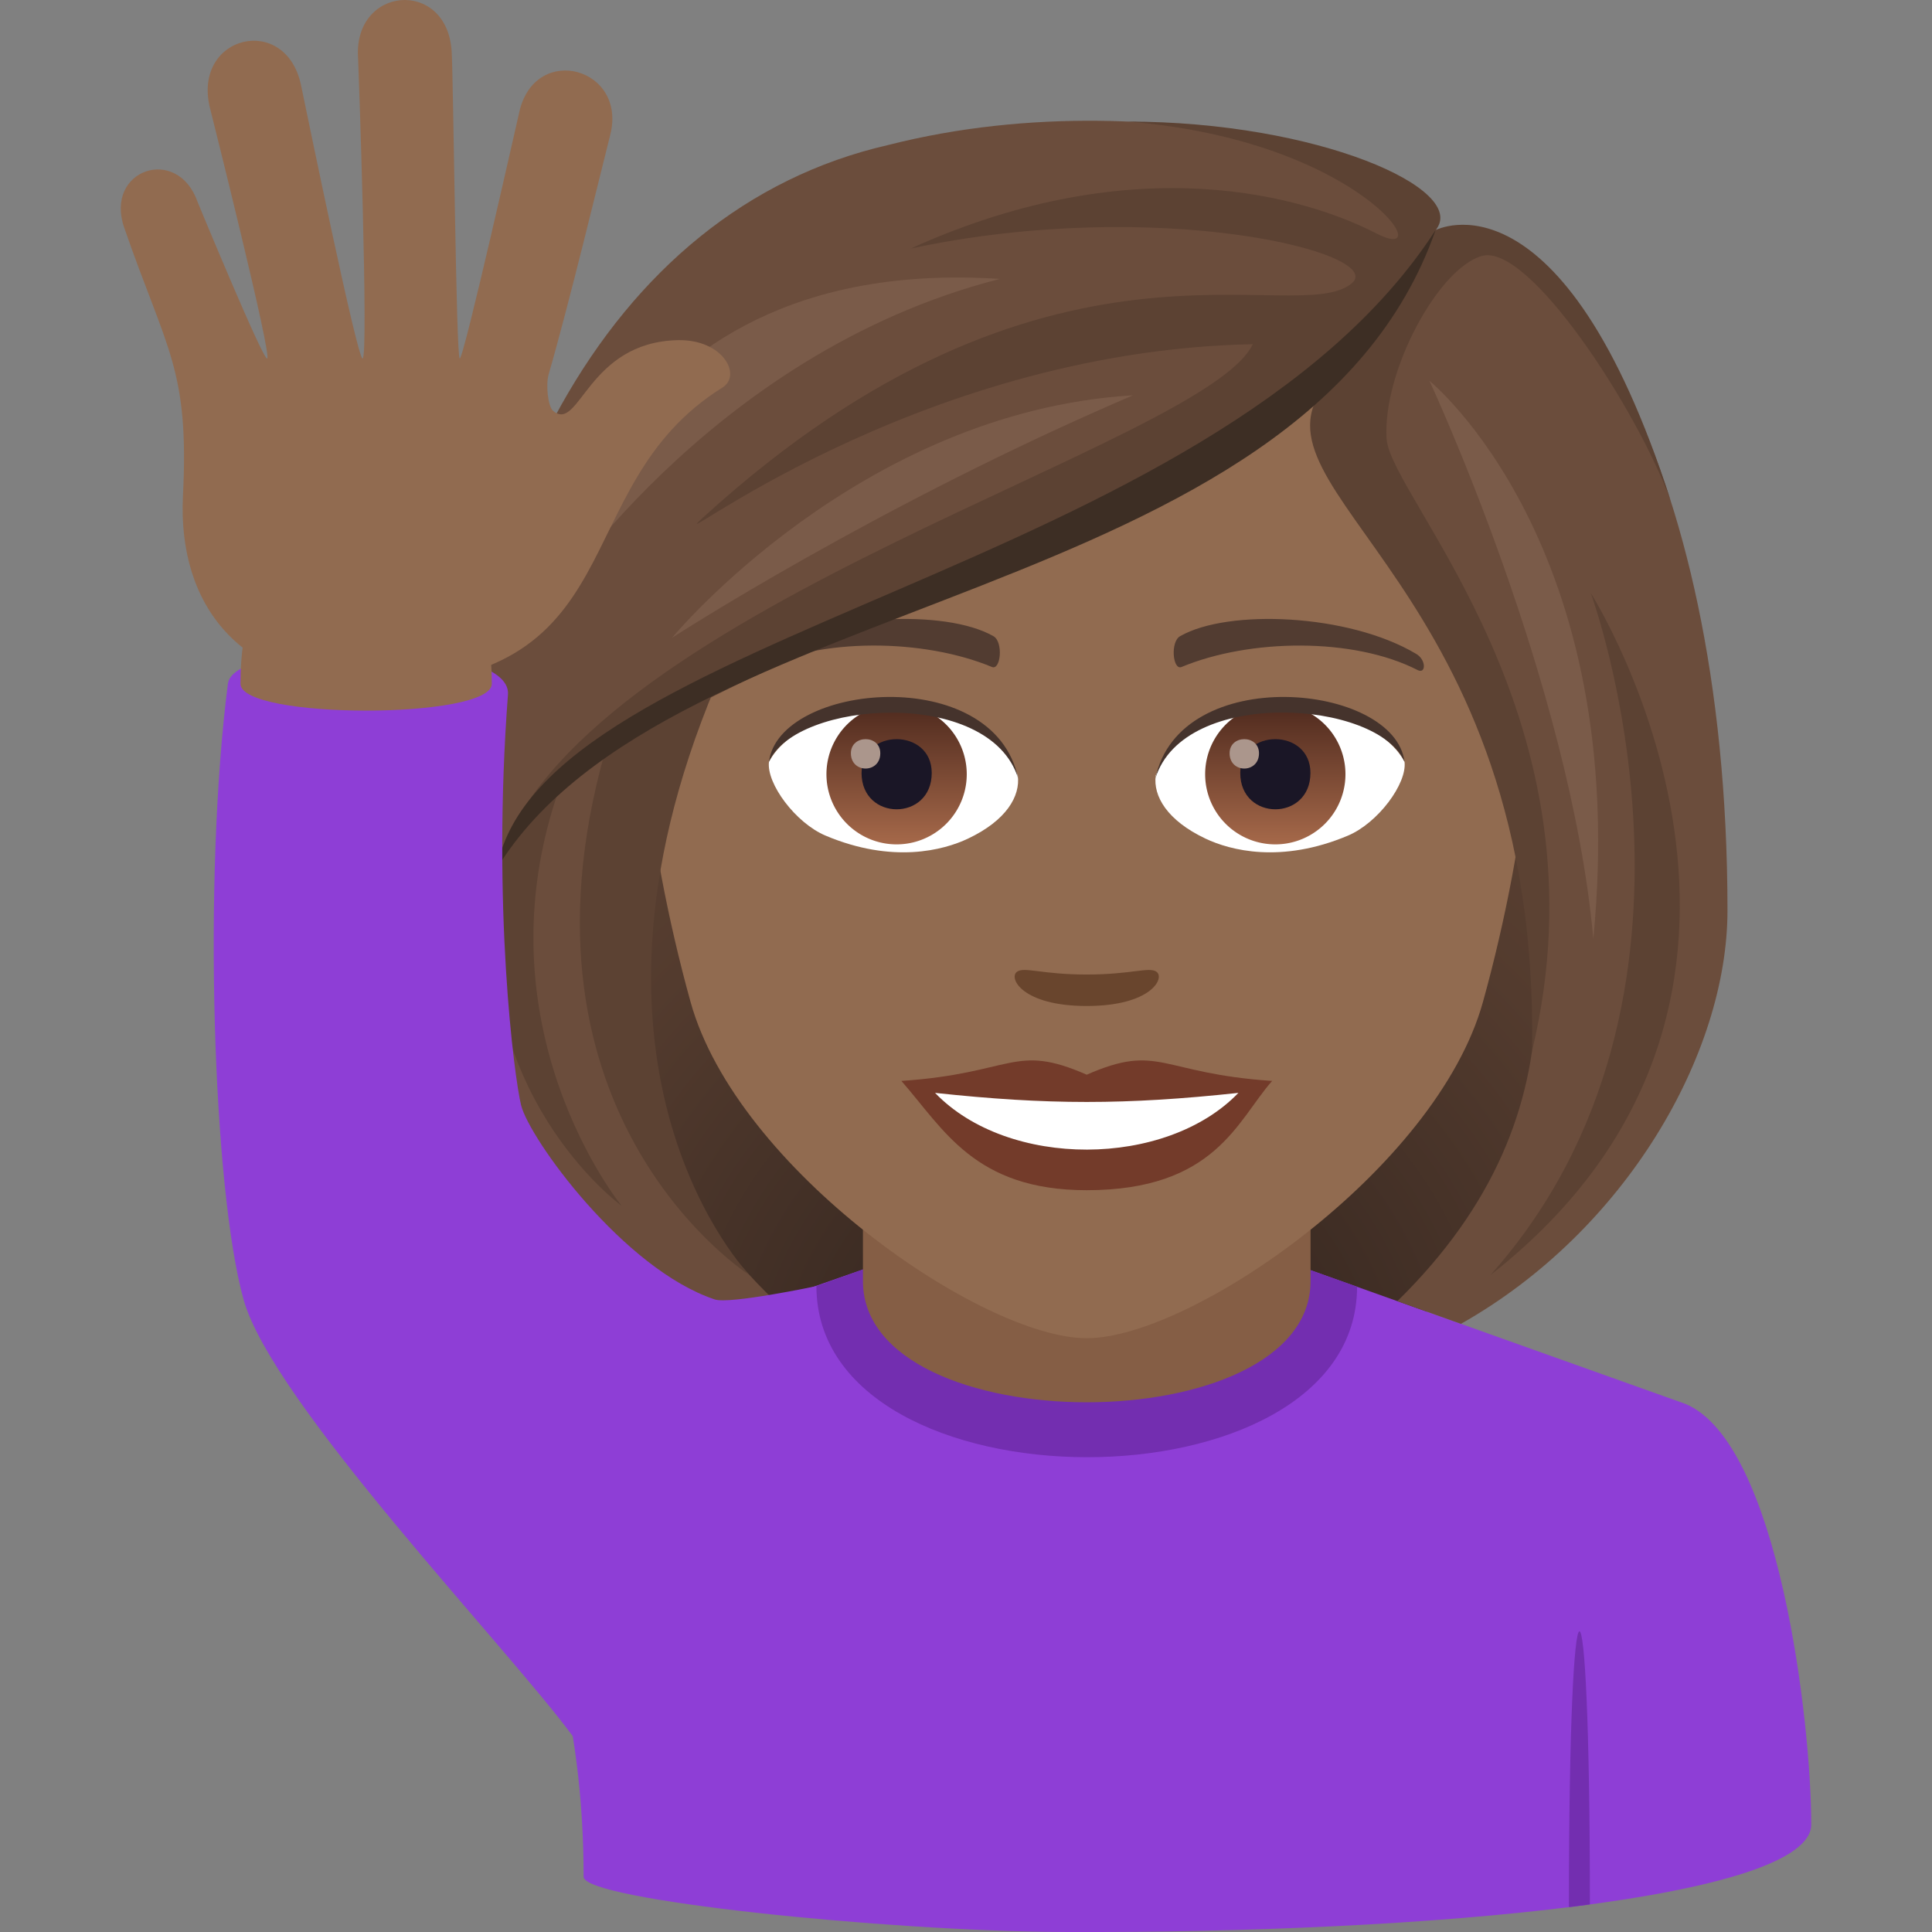 <svg xmlns="http://www.w3.org/2000/svg" xml:space="preserve" style="enable-background:new 0 0 64 64" viewBox="0 0 64 64"><rect x="0" y="0" width="64" height="64" fill="#808080" stroke="none"/><radialGradient id="a" cx="44.27" cy="46.452" r="27.101" gradientTransform="translate(-8.211)" gradientUnits="userSpaceOnUse"><stop offset="0" style="stop-color:#291d19"/><stop offset=".264" style="stop-color:#3a2a22"/><stop offset=".721" style="stop-color:#533b2e"/><stop offset="1" style="stop-color:#5c4233"/></radialGradient><path d="M43.074 45.744c14.152-5.66 12.737-22.641 12.737-22.641H16.189s-1.415 16.981 12.734 22.641c0 0 2.832.708 7.076.708 4.246 0 7.075-.708 7.075-.708z" style="fill:url(#a)"/><path d="M16.158 46.51c3.124-1.22 12.63-4.528 12.63-4.528l14.425.023 12.629 4.505C58.935 47.823 60 57.095 60 60.438c0 2.43-12.56 3.617-24.829 3.561-5.795-.026-15.838-1.055-15.838-1.827 0-11-5.57-14.724-3.175-15.66z" style="fill:#8e3ed6"/><path d="m43.213 42.005 1.742.619c0 7.544-17.91 7.524-17.91-.02l1.742-.622 14.426.023z" style="fill:#732eb0"/><path d="M43.414 36.798v5.64c0 5.353-14.828 5.353-14.828 0v-5.64h14.828z" style="fill:#855e45"/><path d="m51.972 63.177.695-.09c0-12.122-.695-12.032-.695.09z" style="fill:#732eb0"/><path d="M36 6.123c-10.268 0-15.214 8.362-14.596 19.114.127 2.16.728 5.277 1.47 7.948C24.414 38.738 32.54 44.33 36 44.33c3.459 0 11.585-5.59 13.126-11.144.742-2.67 1.343-5.788 1.47-7.949C51.213 14.486 46.27 6.123 36 6.123z" style="fill:#916b50"/><path d="M35.999 35.601c-2.406-1.059-2.426-.043-6.14.206 1.394 1.583 2.42 3.62 6.138 3.62 4.267 0 4.989-2.313 6.144-3.62-3.719-.249-3.734-1.265-6.142-.206z" style="fill:#733b2a"/><path d="M30.974 36.202c2.425 2.524 7.656 2.49 10.05.001-3.733.401-6.315.401-10.05 0z" style="fill:#fff"/><path d="M46.91 21.659c-2.23-1.33-6.232-1.493-7.815-.586-.335.182-.246 1.143.045 1.022 2.258-.94 5.699-.986 7.819.101.283.144.29-.344-.049-.537zm-21.821 0c2.23-1.33 6.23-1.493 7.817-.586.336.182.246 1.143-.046 1.022-2.26-.94-5.696-.988-7.818.101-.285.144-.29-.344.047-.537z" style="fill:#523c31"/><path d="M38.308 32.189c-.245-.171-.818.093-2.31.093-1.49 0-2.063-.264-2.307-.093-.293.206.173 1.136 2.308 1.136s2.603-.929 2.309-1.136z" style="fill:#69452d"/><path d="M33.716 25.693c.087.678-.375 1.484-1.651 2.088-.812.384-2.5.836-4.717-.1-.994-.419-1.962-1.723-1.875-2.445 1.202-2.266 7.118-2.598 8.243.457z" style="fill:#fff"/><linearGradient id="b" x1="-423.902" x2="-423.902" y1="478.007" y2="478.715" gradientTransform="matrix(6.57 0 0 -6.57 2814.782 3168.527)" gradientUnits="userSpaceOnUse"><stop offset="0" style="stop-color:#a6694a"/><stop offset="1" style="stop-color:#4f2a1e"/></linearGradient><path d="M29.701 23.323a2.324 2.324 0 1 1 0 4.648 2.324 2.324 0 0 1 0-4.648z" style="fill:url(#b)"/><path d="M28.54 25.604c0 1.607 2.325 1.607 2.325 0 0-1.492-2.324-1.492-2.324 0z" style="fill:#1a1626"/><path d="M28.187 24.953c0 .675.974.675.974 0 0-.624-.974-.624-.974 0z" style="fill:#ab968c"/><path d="M33.727 25.782c-.944-3.033-7.378-2.585-8.254-.546.325-2.611 7.45-3.3 8.254.546z" style="fill:#45332c"/><path d="M38.284 25.693c-.087.678.375 1.484 1.652 2.088.81.384 2.498.836 4.716-.1.995-.419 1.962-1.723 1.875-2.445-1.2-2.266-7.118-2.598-8.243.457z" style="fill:#fff"/><linearGradient id="c" x1="-424.692" x2="-424.692" y1="478.007" y2="478.715" gradientTransform="matrix(6.57 0 0 -6.57 2832.512 3168.527)" gradientUnits="userSpaceOnUse"><stop offset="0" style="stop-color:#a6694a"/><stop offset="1" style="stop-color:#4f2a1e"/></linearGradient><path d="M42.246 23.323a2.324 2.324 0 1 1 0 4.648 2.324 2.324 0 0 1 0-4.648z" style="fill:url(#c)"/><path d="M41.085 25.604c0 1.607 2.325 1.607 2.325 0 0-1.492-2.325-1.492-2.325 0z" style="fill:#1a1626"/><path d="M40.732 24.953c0 .675.974.675.974 0 0-.624-.974-.624-.974 0z" style="fill:#ab968c"/><path d="M38.275 25.782c.942-3.032 7.372-2.598 8.252-.546-.326-2.611-7.45-3.3-8.252.546z" style="fill:#45332c"/><path d="M47.556 7.624c1.173-1.674-8.76-5.209-18.135-2.82-9.366 2.144-14.647 12.404-14.647 25.355 0 4.78 2.991 10.69 8.642 13.75l2.255-.81c-6.455-6.22-4.891-12.542-2.407-19.995 7.034-4.072 14.994-5.031 20.519-9.905-.708 2.122 3.037 4.799 4.953 9.905 2.548 6.796 4.013 13.662-2.446 19.998l2.105.752c5.452-3.076 8.83-8.942 8.83-13.695 0-15.31-5.915-23.618-9.67-22.535z" style="fill:#6b4d3c"/><path d="M47.555 7.624c1.127-1.349-3.892-3.597-10.215-3.597 7.76.612 10.406 4.817 8.252 3.705-2.295-1.185-7.906-2.906-15.42.5 8.222-1.75 15.785.161 14.61 1.15-1.858 1.563-10.042-2.692-21.504 7.772-1.58 1.441 6.875-5.53 18.222-5.752-1.578 3.32-21.76 8.582-24.891 16.832 5.254-7.499 27.408-10.284 30.946-20.61zm5.139 12.016s4.92 13.347-3.324 22.601c11.81-9.254 3.324-22.6 3.324-22.6z" style="fill:#5c4233"/><path d="M23.705 22.72s-2.01.367-3.655 2.152c-3.441 12.153 4.782 17.37 4.782 17.37S18.31 35.55 23.705 22.72z" style="fill:#5c4233"/><path d="M18.56 26.027s-.944.37-2.098 2.736c-1.07 7.41 4.132 11.184 4.132 11.184s-4.878-5.96-2.033-13.92zm36.78-9.45c-3.588-11.166-7.785-8.953-7.785-8.953s-2.02 3.78-3.626 5.108c-2.904 3.567 7.083 6.626 6.823 22.078 2.64-10.979-4.7-18.32-4.82-20.28-.134-2.223 1.713-5.64 3.153-6.05 1.562-.445 5.14 5.072 6.256 8.097z" style="fill:#5c4233"/><path d="M16.462 28.763c5.683-9.272 26.722-8.645 31.093-21.14-7.368 11.398-29.684 13.298-31.093 21.14z" style="fill:#3d2e24"/><path d="M47.352 12.614s4.662 9.994 5.429 18.484c1.268-13.055-5.429-18.484-5.429-18.484zm-25.09 8.514s6.781-4.401 15.27-8.033c-9.086.545-15.27 8.033-15.27 8.033zm-4.186-.898s5.328-8.513 15.045-10.99c-13.52-.884-15.045 10.99-15.045 10.99z" style="fill:#7a5b49"/><path d="M27.045 42.604s-2.872.607-3.367.442c-3.029-1.009-6.146-5.331-6.417-6.438-.222-.905-.97-6.562-.434-13.6.146-1.922-9.076-1.929-9.277-.363-.83 6.443-.5 16.732.517 20.4.944 3.407 8.733 11.514 10.906 14.467 2.028 2.755 3.705-9.24 8.072-14.908z" style="fill:#8e3ed6"/><path d="M16.292 22.65c0 1.187-8.326 1.187-8.326 0 0-7.805 8.326-7.53 8.326 0z" style="fill:#916b50"/><path d="M22.456 11.268c-3 .065-3.258 3.068-4.129 2.346-.182-.148-.248-.88-.154-1.207.683-2.355 1.728-6.706 2.04-7.93.571-2.22-2.425-3.057-2.994-.837-.029.11-1.859 8.268-1.99 8.236-.12-.032-.21-9.283-.267-10.168-.147-2.447-3.301-2.182-3.098.262.008.099.355 9.906.147 9.906-.18 0-1.858-8.193-2.038-9.05-.5-2.398-3.58-1.672-3.027.714.023.092 2.096 8.336 1.902 8.336-.162 0-2.298-5.175-2.298-5.175-.664-1.92-3.102-1.084-2.436.839 1.414 4.085 2.156 4.677 1.947 8.882-.183 3.66 1.936 6.276 6.075 6.282 9.045.014 6.482-6.551 11.793-9.864.658-.41.025-1.602-1.473-1.572z" style="fill:#916b50"/></svg>